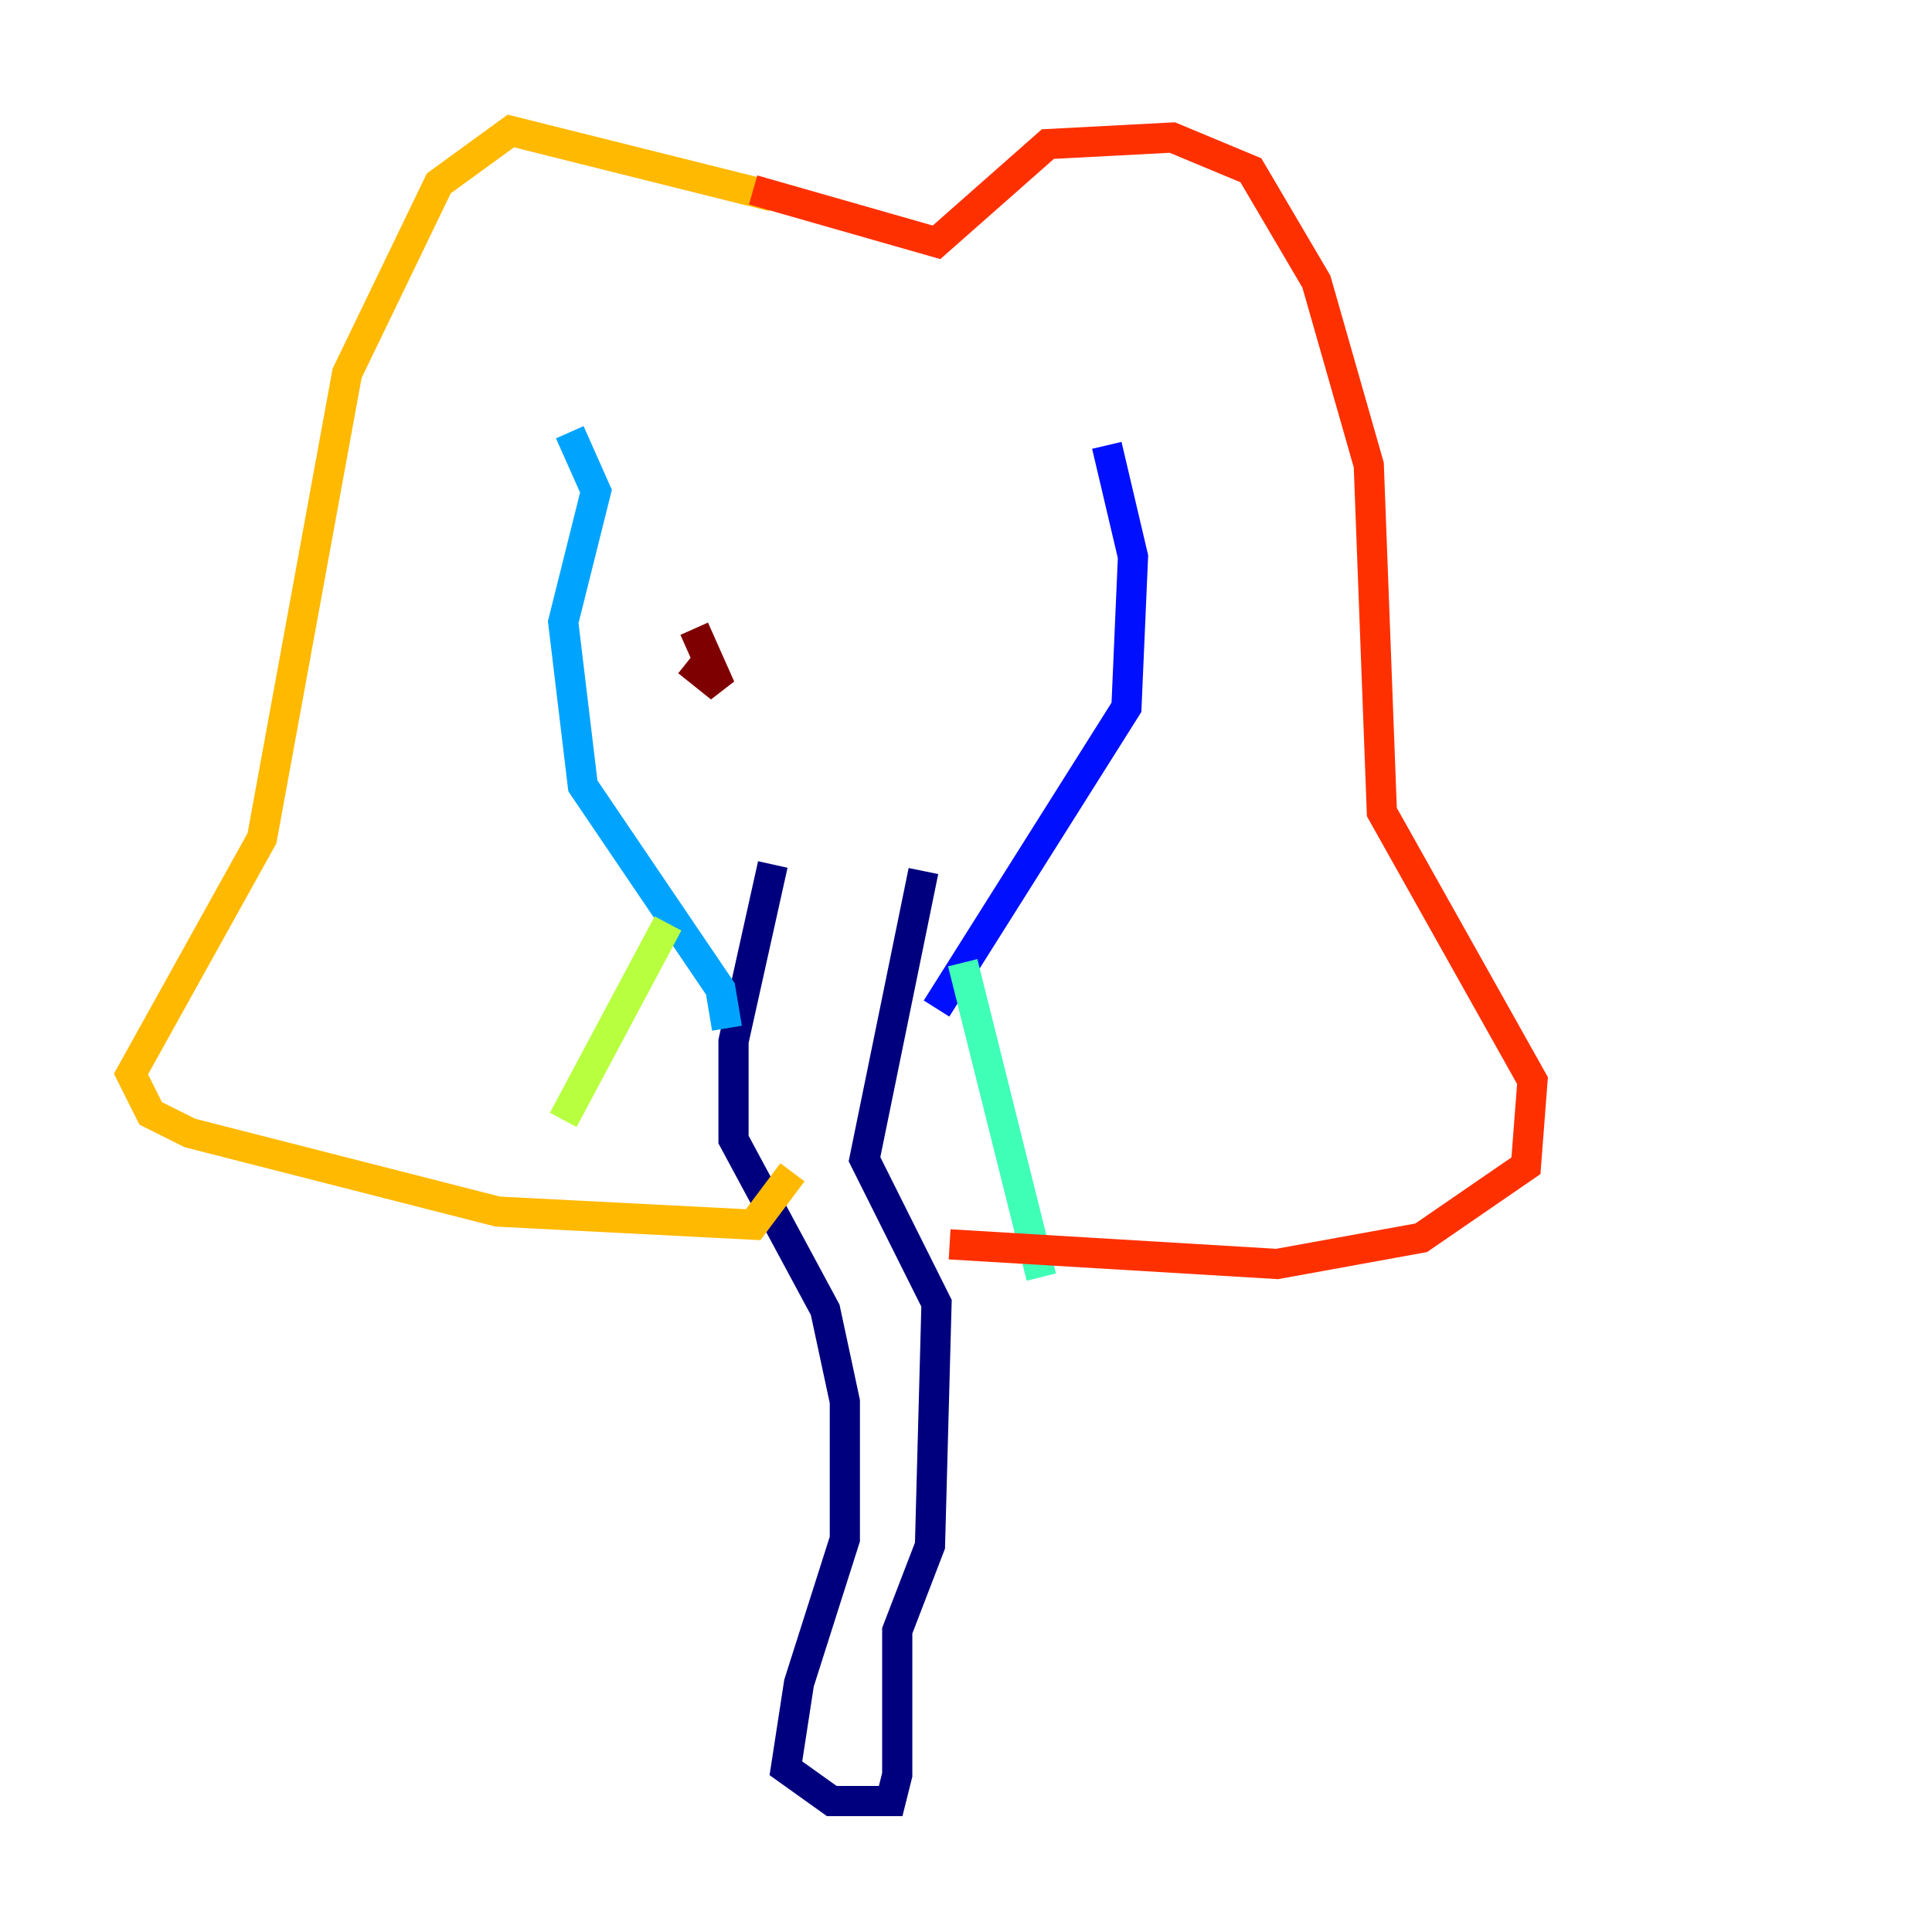<?xml version="1.0" encoding="utf-8" ?>
<svg baseProfile="tiny" height="128" version="1.2" viewBox="0,0,128,128" width="128" xmlns="http://www.w3.org/2000/svg" xmlns:ev="http://www.w3.org/2001/xml-events" xmlns:xlink="http://www.w3.org/1999/xlink"><defs /><polyline fill="none" points="51.2,57.275 48.597,68.99 48.597,75.498 54.671,86.78 55.973,92.854 55.973,101.966 52.936,111.512 52.068,117.153 55.105,119.322 59.01,119.322 59.444,117.586 59.444,108.041 61.614,102.4 62.047,86.346 57.275,76.8 61.18,57.709" stroke="#00007f" stroke-width="2" /><polyline fill="none" points="73.329,29.505 75.064,36.881 74.63,46.861 62.047,66.82" stroke="#0010ff" stroke-width="2" /><polyline fill="none" points="37.749,28.637 39.485,32.542 37.315,41.22 38.617,52.068 47.729,65.519 48.163,68.122" stroke="#00a4ff" stroke-width="2" /><polyline fill="none" points="63.783,63.783 68.99,84.61" stroke="#3fffb7" stroke-width="2" /><polyline fill="none" points="44.258,61.18 37.315,74.197" stroke="#b7ff3f" stroke-width="2" /><polyline fill="none" points="51.2,13.017 33.844,8.678 29.071,12.149 22.997,24.732 17.356,55.539 8.678,71.159 9.98,73.763 12.583,75.064 32.976,80.271 49.898,81.139 52.502,77.668" stroke="#ffb900" stroke-width="2" /><polyline fill="none" points="49.898,12.583 62.047,16.054 69.424,9.546 77.668,9.112 82.875,11.281 87.214,18.658 90.685,30.807 91.552,53.803 101.532,71.593 101.098,77.234 94.156,82.007 84.61,83.742 62.915,82.441" stroke="#ff3000" stroke-width="2" /><polyline fill="none" points="45.559,43.824 47.729,45.559 45.993,41.654" stroke="#7f0000" stroke-width="2" /></svg>